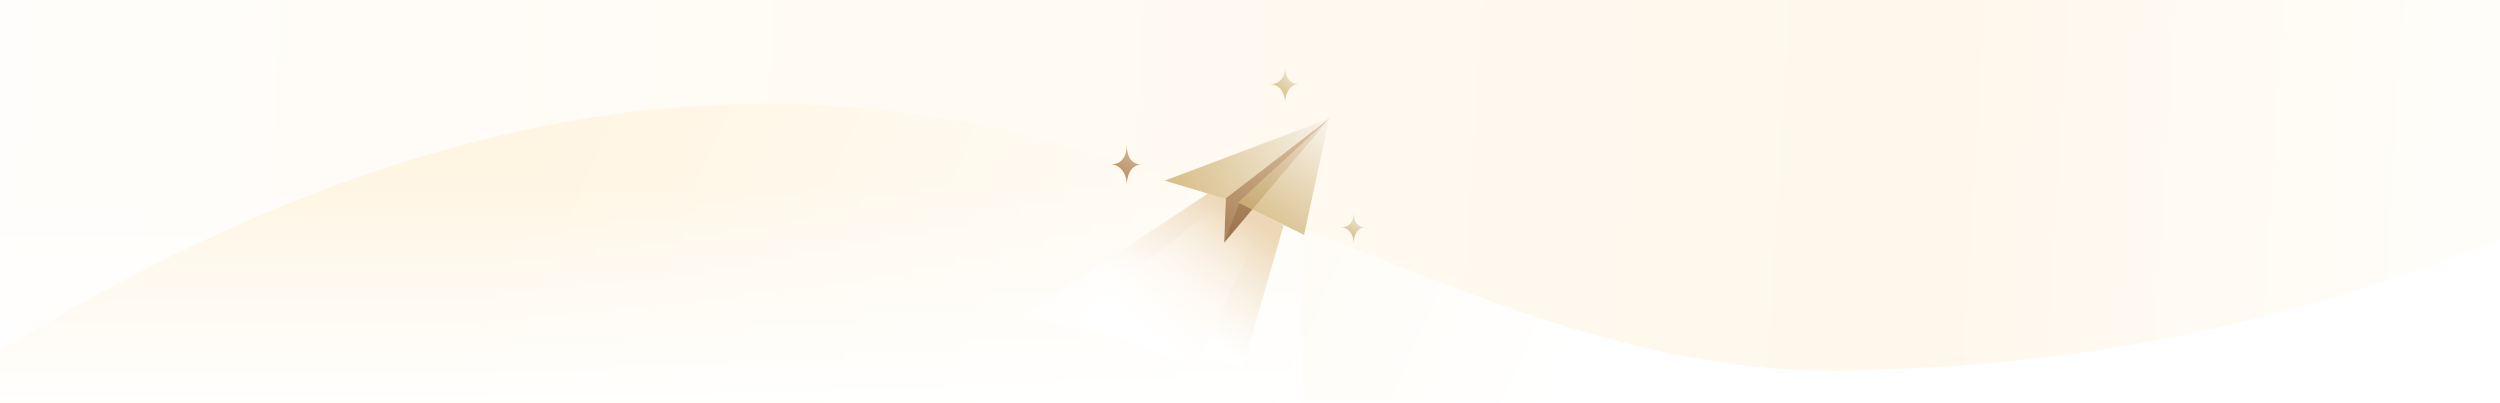 <svg xmlns="http://www.w3.org/2000/svg" width="944" height="152" viewBox="0 0 944 152">
    <defs>
        <linearGradient id="prefix__a" x1="50%" x2="50%" y1="0%" y2="100%">
            <stop offset="0%" stop-color="#FFF" stop-opacity="0"/>
            <stop offset="100%" stop-color="#FFF"/>
        </linearGradient>
        <linearGradient id="prefix__b" x1="94.498%" x2="33.02%" y1="54.5%" y2="48.46%">
            <stop offset="0%" stop-color="#FFF"/>
            <stop offset="100%" stop-color="#FFF5E3"/>
        </linearGradient>
        <linearGradient id="prefix__c" x1="1.994%" x2="96.937%" y1="49.435%" y2="50.366%">
            <stop offset="0%" stop-color="#FFF"/>
            <stop offset="83.084%" stop-color="#FFF7EB"/>
            <stop offset="100%" stop-color="#FFFDF9"/>
        </linearGradient>
        <linearGradient id="prefix__d" x1="50%" x2="50%" y1="0%" y2="100%">
            <stop offset="0%" stop-color="#FFF" stop-opacity="0"/>
            <stop offset="100%" stop-color="#FFF"/>
        </linearGradient>
        <linearGradient id="prefix__e" x1="93.097%" x2="50%" y1="20.814%" y2="61.083%">
            <stop offset="0%" stop-color="#EDD7B6"/>
            <stop offset="100%" stop-color="#FFF" stop-opacity=".543"/>
        </linearGradient>
        <linearGradient id="prefix__f" x1="127.971%" x2="-4.174%" y1="32.604%" y2="63.243%">
            <stop offset="0%" stop-color="#FFF"/>
            <stop offset="100%" stop-color="#CDAD6C"/>
        </linearGradient>
        <linearGradient id="prefix__g" x1="91.225%" x2="22%" y1="0%" y2="100%">
            <stop offset="0%" stop-color="#D4B189"/>
            <stop offset="100%" stop-color="#8B561F"/>
        </linearGradient>
        <linearGradient id="prefix__h" x1="-30.948%" x2="74.565%" y1="-87.54%" y2="105.09%">
            <stop offset="0%" stop-color="#DDBB96"/>
            <stop offset="100%" stop-color="#6F4418"/>
        </linearGradient>
        <linearGradient id="prefix__i" x1="97.775%" x2="29.158%" y1="-22.85%" y2="103.517%">
            <stop offset="0%" stop-color="#FFF"/>
            <stop offset="100%" stop-color="#CDAD6C"/>
        </linearGradient>
        <linearGradient id="prefix__j" x1="167.837%" x2="32.955%" y1="-154.133%" y2="85.19%">
            <stop offset="0%" stop-color="#9F6019"/>
            <stop offset="41.672%" stop-color="#DDBB96"/>
            <stop offset="100%" stop-color="#9B662E"/>
        </linearGradient>
        <linearGradient id="prefix__k" x1="101.294%" x2="22.671%" y1="-22.85%" y2="100%">
            <stop offset="0%" stop-color="#FFF"/>
            <stop offset="100%" stop-color="#CDAD6C"/>
        </linearGradient>
        <linearGradient id="prefix__l" x1="97.35%" x2="24.772%" y1="-22.85%" y2="100%">
            <stop offset="0%" stop-color="#FFF"/>
            <stop offset="100%" stop-color="#CDAD6C"/>
        </linearGradient>
        <linearGradient id="prefix__m" x1="86.097%" x2="28.817%" y1="15.94%" y2="71.875%">
            <stop offset="0%" stop-color="#FFF6E8" stop-opacity="0"/>
            <stop offset="100%" stop-color="#FFF"/>
        </linearGradient>
    </defs>
    <g fill="none" fill-rule="evenodd">
        <path fill="url(#prefix__a)" d="M0 0H944V152H0z"/>
        <path fill="url(#prefix__b)" d="M-34 2H660V152H-34z"/>
        <path fill="url(#prefix__c)" d="M645.785-15c4.967 4.293 9.756 8.498 14.365 12.613L944-2.39v92.871c-78.518 31.245-157.6 47.587-237.25 49.025-4.302.33-8.942.494-13.912.494-7.456 0-14.808-.295-22.07-.852-1.315-.055-2.633-.11-3.951-.167l-.064-.168C547.04 127.995 451.07 46.755 309.477 39.633c-99.45-5.003-204.708 27.253-315.776 96.77-7.795 5.316-15.644 10.514-23.547 15.597-61.428 13.766-69.364 20-135.26-13-43.932-22-37.766-73.333 18.496-154z"/>
        <path fill="url(#prefix__d)" d="M-5 68H492V154H-5z"/>
        <g>
            <g>
                <path fill="url(#prefix__e)" d="M83.267 93.95L98.708 40.215 86.885 34.284 76.247 46.786 76.818 30.347 70.09 28.306 0 74.504" transform="translate(386 25) translate(0 19.791)"/>
                <path fill="url(#prefix__f)" d="M53.793 23.42L115.894 0 76.818 30.347z" opacity=".8" transform="translate(386 25) translate(0 19.791)"/>
                <path fill="url(#prefix__g)" d="M76.89 30.109L76.235 46.84 115.894 0z" opacity=".7" transform="translate(386 25) translate(0 19.791)"/>
                <path fill="url(#prefix__h)" d="M82.072 31.66L76.235 46.84 115.894 0z" opacity=".385" transform="translate(386 25) translate(0 19.791)"/>
                <path fill="url(#prefix__i)" d="M115.894 0L81.523 31.697 106.42 43.91z" opacity=".8" transform="translate(386 25) translate(0 19.791)"/>
            </g>
            <path fill="url(#prefix__j)" d="M39.476 29.687c0 4.61-2.073 7.427-6.205 7.427 4.096 0 6.205 3.769 6.205 7.747 0-3.886 1.793-7.747 5.693-7.747-3.807 0-5.693-2.738-5.693-7.427z" opacity=".7" transform="translate(386 25)"/>
            <path fill="url(#prefix__k)" d="M99.28 0c0 4.209-1.957 6.781-5.86 6.781 3.87 0 5.86 3.441 5.86 7.073 0-3.548 1.694-7.073 5.377-7.073-3.595 0-5.377-2.5-5.377-6.781z" opacity=".9" transform="translate(386 25)"/>
            <path fill="url(#prefix__l)" d="M125.151 55.07c0 3.608-1.611 5.813-4.825 5.813 3.186 0 4.825 2.95 4.825 6.062 0-3.04 1.395-6.062 4.428-6.062-2.96 0-4.428-2.143-4.428-5.813z" opacity=".9" transform="translate(386 25)"/>
            <path fill="url(#prefix__m)" d="M19.533 95.463L76.818 50.138 76.235 66.631 86.885 54.076 91.985 56.588 65 114" transform="translate(386 25)"/>
        </g>
    </g>
</svg>

